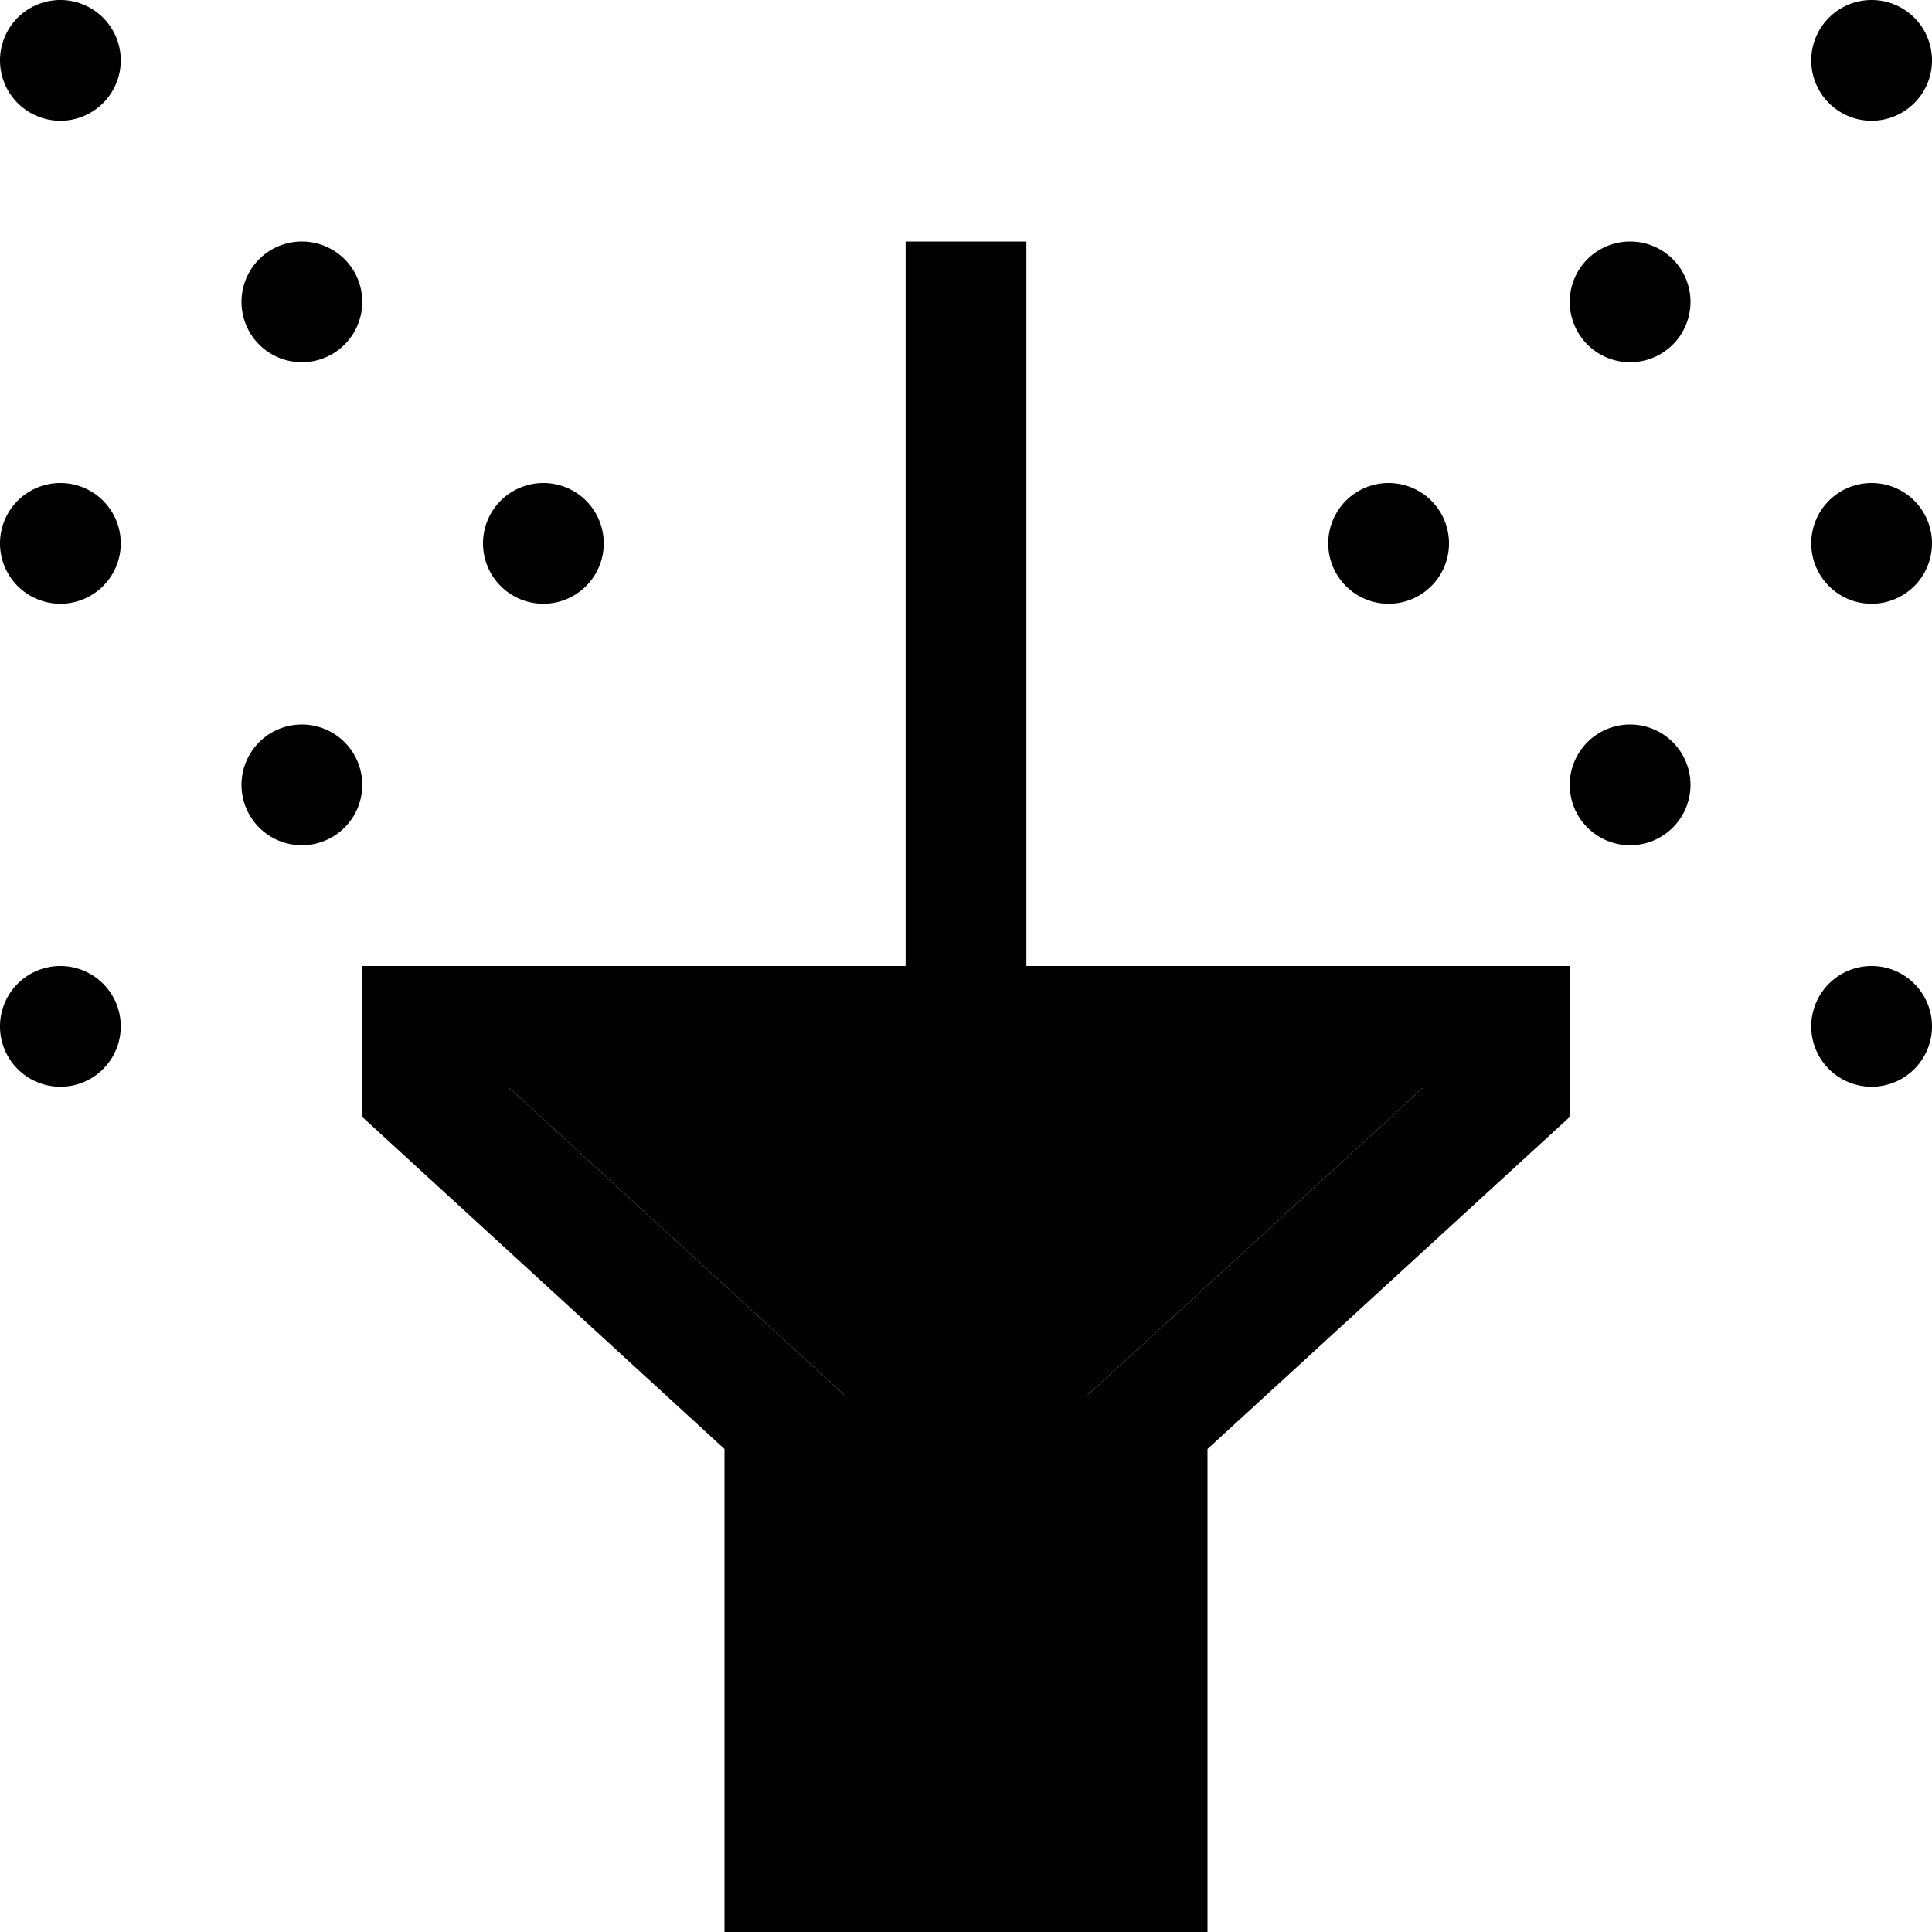 <svg xmlns="http://www.w3.org/2000/svg" viewBox="0 0 512 512"><path class="pr-icon-duotone-secondary" d="M134.6 288l79 72.4 10.4 9.5 0 14.1 0 96 64 0 0-96 0-14.1 10.4-9.5 79-72.4L272 288l-32 0-105.4 0z"/><path class="pr-icon-duotone-primary" d="M512 16a16 16 0 1 0 -32 0 16 16 0 1 0 32 0zM448 80a16 16 0 1 0 -32 0 16 16 0 1 0 32 0zM16 160a16 16 0 1 0 0-32 16 16 0 1 0 0 32zm128 0a16 16 0 1 0 0-32 16 16 0 1 0 0 32zm224 0a16 16 0 1 0 0-32 16 16 0 1 0 0 32zm144-16a16 16 0 1 0 -32 0 16 16 0 1 0 32 0zm-64 64a16 16 0 1 0 -32 0 16 16 0 1 0 32 0zM80 224a16 16 0 1 0 0-32 16 16 0 1 0 0 32zm432 48a16 16 0 1 0 -32 0 16 16 0 1 0 32 0zM16 288a16 16 0 1 0 0-32 16 16 0 1 0 0 32zM80 96a16 16 0 1 0 0-32 16 16 0 1 0 0 32zM16 32A16 16 0 1 0 16 0a16 16 0 1 0 0 32zM224 369.9l-10.4-9.5-79-72.4L240 288l32 0 105.4 0-79 72.4L288 369.9l0 14.1 0 96-64 0 0-96 0-14.1zM240 256l-112 0-32 0 0 32 0 8 96 88 0 96 0 32 32 0 64 0 32 0 0-32 0-96 96-88 0-8 0-32-32 0-112 0 0-176 0-16-32 0 0 16 0 176z"/></svg>